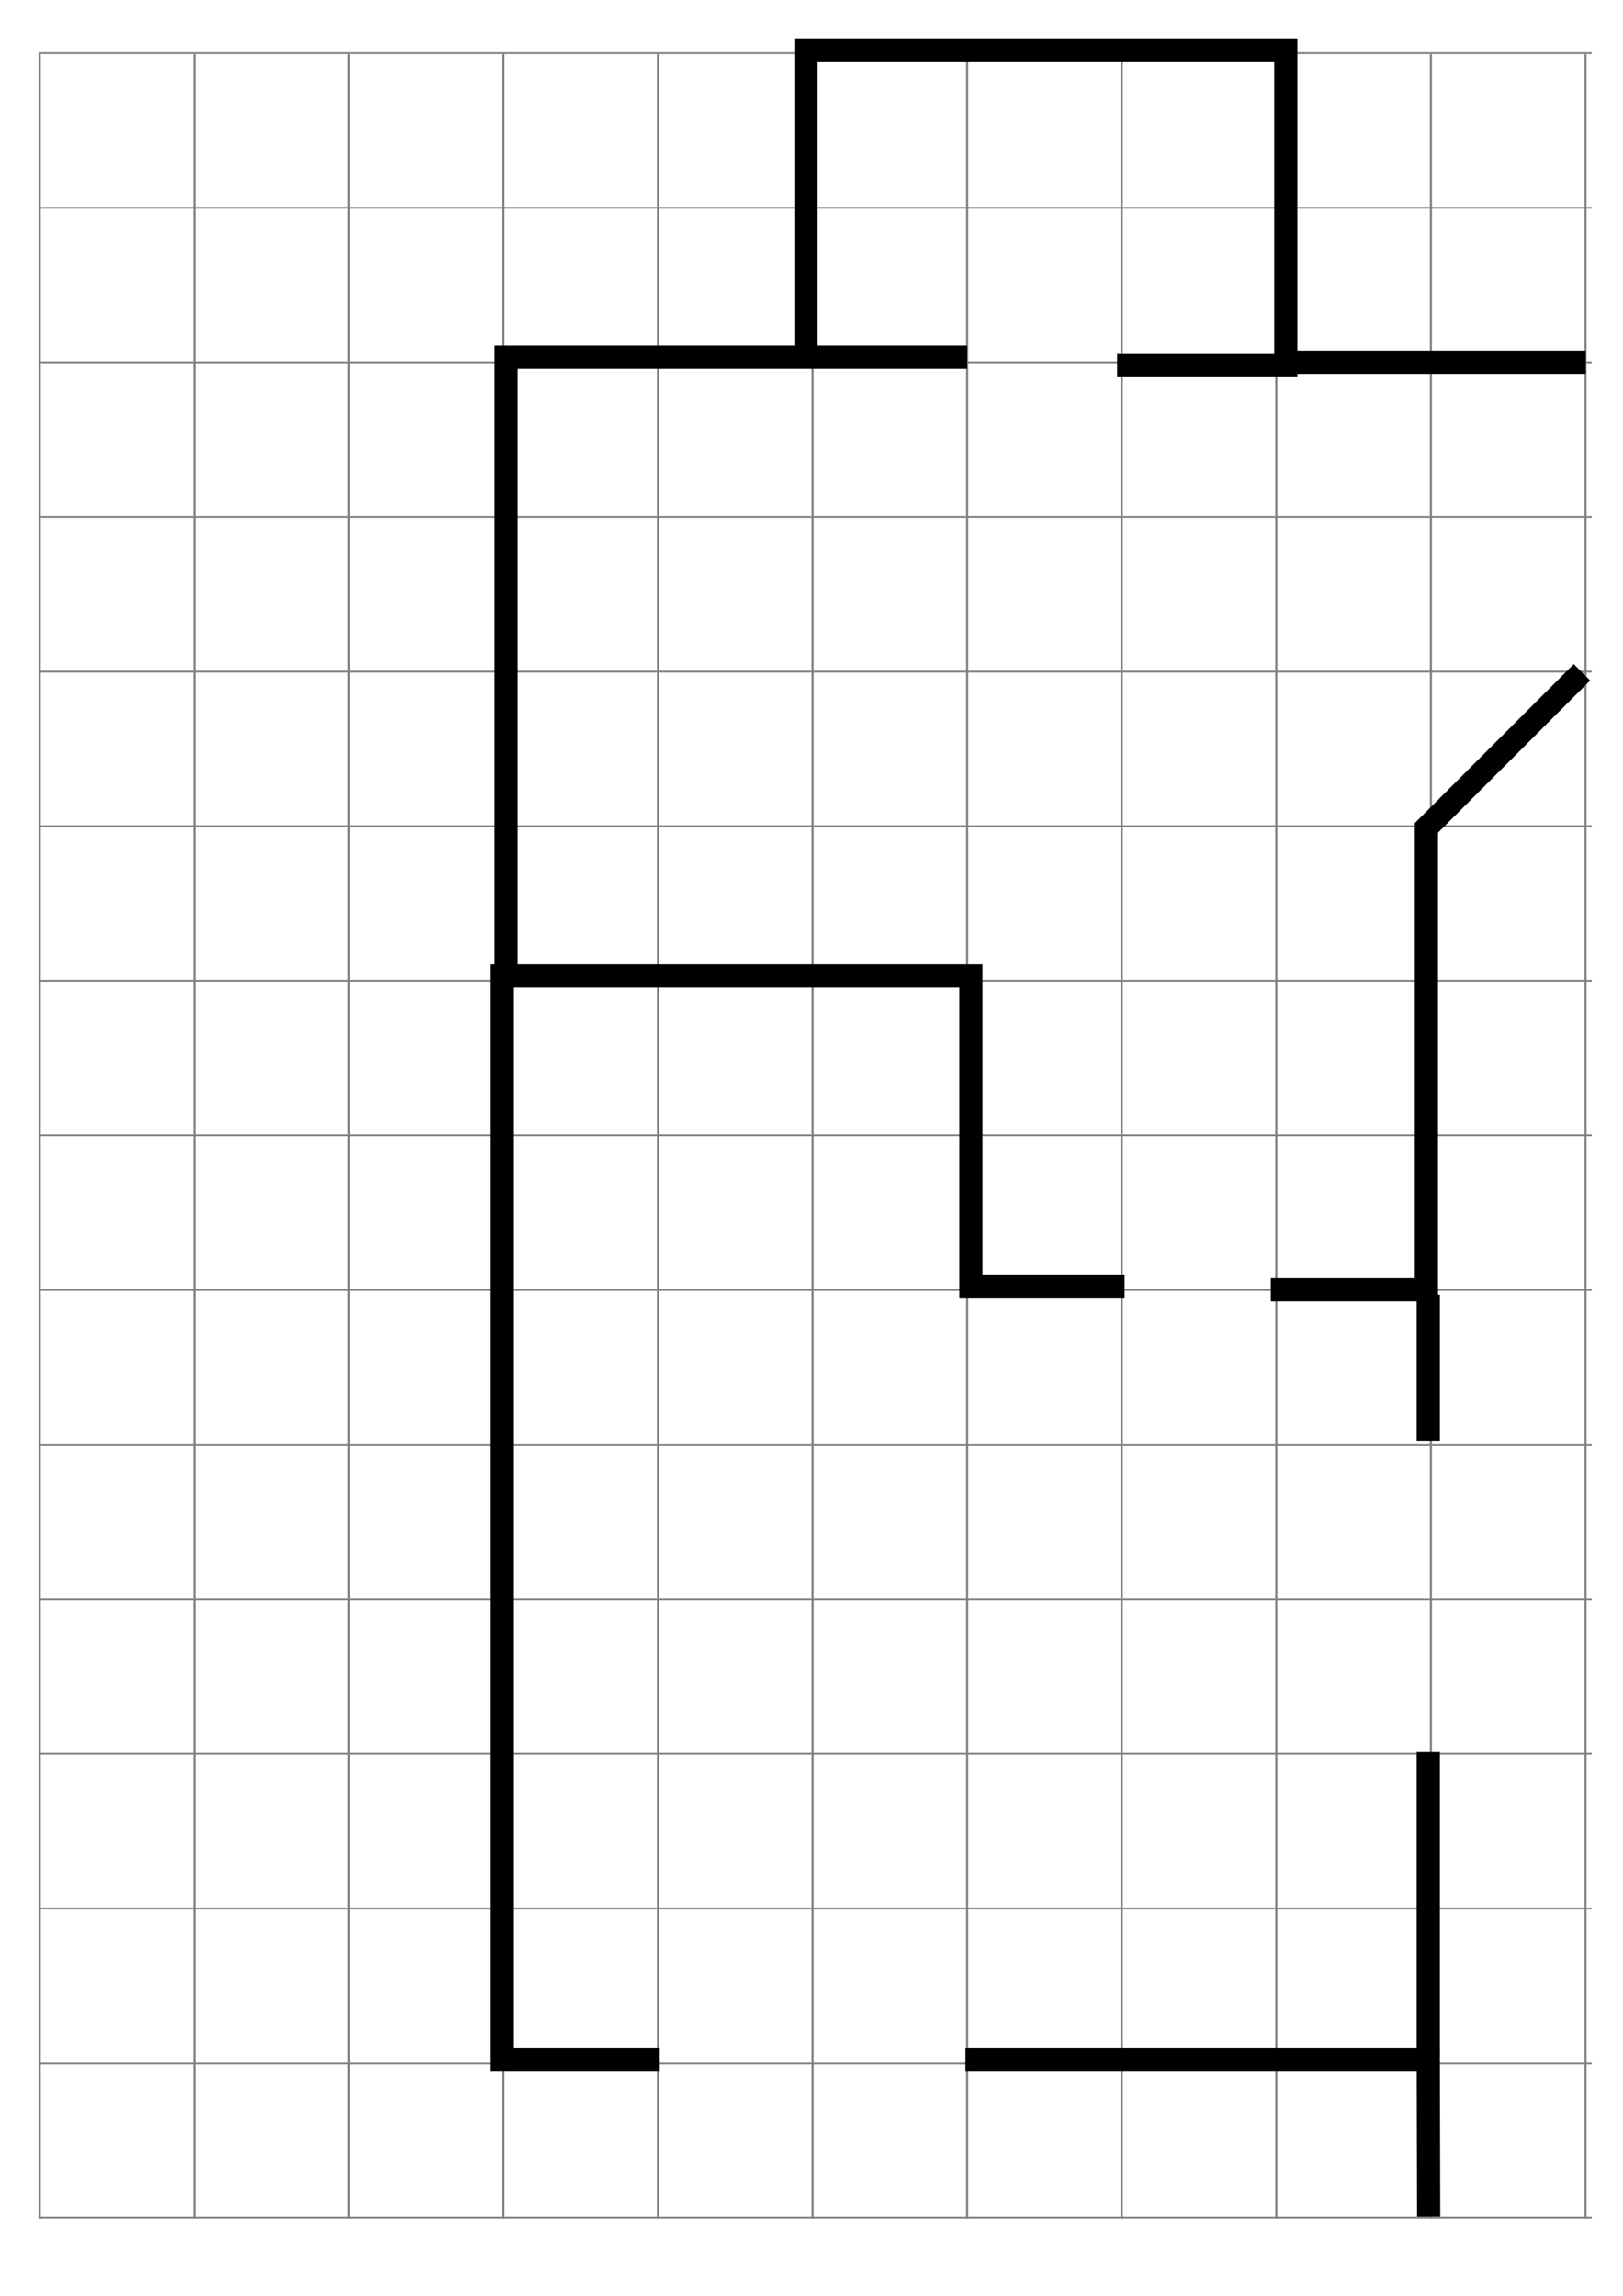 <?xml version="1.0" encoding="UTF-8" standalone="no"?>
<!-- Created with Inkscape (http://www.inkscape.org/) -->

<svg
   xmlns:dc="http://purl.org/dc/elements/1.1/"
   xmlns:cc="http://creativecommons.org/ns#"
   xmlns:rdf="http://www.w3.org/1999/02/22-rdf-syntax-ns#"
   xmlns:svg="http://www.w3.org/2000/svg"
   xmlns="http://www.w3.org/2000/svg"
   xmlns:sodipodi="http://sodipodi.sourceforge.net/DTD/sodipodi-0.dtd"
   xmlns:inkscape="http://www.inkscape.org/namespaces/inkscape"
   width="210mm"
   height="297mm"
   viewBox="0 0 744.094 1052.362"
   id="svg2"
   version="1.1"
   inkscape:version="0.91 r13725"
   sodipodi:docname="board_2.svg">
  <defs
     id="defs4" />
  <sodipodi:namedview
     id="base"
     pagecolor="#ffffff"
     bordercolor="#666666"
     borderopacity="1.0"
     inkscape:pageopacity="0.0"
     inkscape:pageshadow="2"
     inkscape:zoom="0.58184143"
     inkscape:cx="139.36264"
     inkscape:cy="517.79041"
     inkscape:document-units="mm"
     inkscape:current-layer="layer2"
     showgrid="false"
     inkscape:window-width="1440"
     inkscape:window-height="852"
     inkscape:window-x="0"
     inkscape:window-y="0"
     inkscape:window-maximized="1" />
  <g
     inkscape:label="Layer 1"
     inkscape:groupmode="layer"
     id="layer1"
     sodipodi:insensitive="true">
    <path
       style="fill:none;fill-rule:evenodd;stroke:#808080;stroke-width:0.97px;stroke-linecap:butt;stroke-linejoin:miter;stroke-opacity:1"
       d="m 89.07,24.803 0,992.126"
       id="path3336"
       inkscape:connector-curvature="0" />
    <path
       inkscape:connector-curvature="0"
       id="path3338"
       d="m 159.939,24.803 0,992.126"
       style="fill:none;fill-rule:evenodd;stroke:#808080;stroke-width:0.97px;stroke-linecap:butt;stroke-linejoin:miter;stroke-opacity:1" />
    <path
       inkscape:connector-curvature="0"
       id="path3340"
       d="m 230.808,24.803 0,992.126"
       style="fill:none;fill-rule:evenodd;stroke:#808080;stroke-width:0.97px;stroke-linecap:butt;stroke-linejoin:miter;stroke-opacity:1" />
    <path
       style="fill:none;fill-rule:evenodd;stroke:#808080;stroke-width:0.97px;stroke-linecap:butt;stroke-linejoin:miter;stroke-opacity:1"
       d="m 301.678,24.803 0,992.126"
       id="path3342"
       inkscape:connector-curvature="0" />
    <path
       inkscape:connector-curvature="0"
       id="path3344"
       d="m 372.547,24.803 0,992.126"
       style="fill:none;fill-rule:evenodd;stroke:#808080;stroke-width:0.97px;stroke-linecap:butt;stroke-linejoin:miter;stroke-opacity:1" />
    <path
       style="fill:none;fill-rule:evenodd;stroke:#808080;stroke-width:0.97px;stroke-linecap:butt;stroke-linejoin:miter;stroke-opacity:1"
       d="m 443.416,24.803 0,992.126"
       id="path3346"
       inkscape:connector-curvature="0" />
    <path
       style="fill:none;fill-rule:evenodd;stroke:#808080;stroke-width:0.97px;stroke-linecap:butt;stroke-linejoin:miter;stroke-opacity:1"
       d="m 514.285,24.803 0,992.126"
       id="path3348"
       inkscape:connector-curvature="0" />
    <path
       inkscape:connector-curvature="0"
       id="path3350"
       d="m 585.154,24.803 0,992.126"
       style="fill:none;fill-rule:evenodd;stroke:#808080;stroke-width:0.97px;stroke-linecap:butt;stroke-linejoin:miter;stroke-opacity:1" />
    <path
       style="fill:none;fill-rule:evenodd;stroke:#808080;stroke-width:0.97px;stroke-linecap:butt;stroke-linejoin:miter;stroke-opacity:1"
       d="m 656.023,24.803 0,992.126"
       id="path3352"
       inkscape:connector-curvature="0" />
    <path
       inkscape:connector-curvature="0"
       id="path3354"
       d="m 726.892,24.803 0,992.126"
       style="fill:none;fill-rule:evenodd;stroke:#808080;stroke-width:0.97px;stroke-linecap:butt;stroke-linejoin:miter;stroke-opacity:1" />
    <path
       inkscape:connector-curvature="0"
       id="path3380"
       d="m 729.78,307.857 -712.063,0"
       style="fill:none;fill-rule:evenodd;stroke:#808080;stroke-width:0.821px;stroke-linecap:butt;stroke-linejoin:miter;stroke-opacity:1" />
    <path
       style="fill:none;fill-rule:evenodd;stroke:#808080;stroke-width:0.821px;stroke-linecap:butt;stroke-linejoin:miter;stroke-opacity:1"
       d="m 729.78,378.723 -712.063,0"
       id="path3382"
       inkscape:connector-curvature="0" />
    <path
       style="fill:none;fill-rule:evenodd;stroke:#808080;stroke-width:0.821px;stroke-linecap:butt;stroke-linejoin:miter;stroke-opacity:1"
       d="m 729.78,449.589 -712.063,0"
       id="path3384"
       inkscape:connector-curvature="0" />
    <path
       inkscape:connector-curvature="0"
       id="path3386"
       d="m 729.78,520.455 -712.063,0"
       style="fill:none;fill-rule:evenodd;stroke:#808080;stroke-width:0.821px;stroke-linecap:butt;stroke-linejoin:miter;stroke-opacity:1" />
    <path
       style="fill:none;fill-rule:evenodd;stroke:#808080;stroke-width:0.821px;stroke-linecap:butt;stroke-linejoin:miter;stroke-opacity:1"
       d="m 729.78,591.322 -712.063,0"
       id="path3388"
       inkscape:connector-curvature="0" />
    <path
       inkscape:connector-curvature="0"
       id="path3390"
       d="m 729.78,662.188 -712.063,0"
       style="fill:none;fill-rule:evenodd;stroke:#808080;stroke-width:0.821px;stroke-linecap:butt;stroke-linejoin:miter;stroke-opacity:1" />
    <path
       inkscape:connector-curvature="0"
       id="path3392"
       d="m 729.78,733.054 -712.063,0"
       style="fill:none;fill-rule:evenodd;stroke:#808080;stroke-width:0.821px;stroke-linecap:butt;stroke-linejoin:miter;stroke-opacity:1" />
    <path
       style="fill:none;fill-rule:evenodd;stroke:#808080;stroke-width:0.821px;stroke-linecap:butt;stroke-linejoin:miter;stroke-opacity:1"
       d="m 729.78,803.92 -712.063,0"
       id="path3394"
       inkscape:connector-curvature="0" />
    <path
       inkscape:connector-curvature="0"
       id="path3396"
       d="m 729.78,874.786 -712.063,0"
       style="fill:none;fill-rule:evenodd;stroke:#808080;stroke-width:0.821px;stroke-linecap:butt;stroke-linejoin:miter;stroke-opacity:1" />
    <path
       style="fill:none;fill-rule:evenodd;stroke:#808080;stroke-width:0.821px;stroke-linecap:butt;stroke-linejoin:miter;stroke-opacity:1"
       d="m 729.78,945.652 -712.063,0"
       id="path3398"
       inkscape:connector-curvature="0" />
    <path
       inkscape:connector-curvature="0"
       id="path3404"
       d="m 729.78,24.392 -712.063,0"
       style="fill:none;fill-rule:evenodd;stroke:#808080;stroke-width:0.821px;stroke-linecap:butt;stroke-linejoin:miter;stroke-opacity:1" />
    <path
       style="fill:none;fill-rule:evenodd;stroke:#808080;stroke-width:0.821px;stroke-linecap:butt;stroke-linejoin:miter;stroke-opacity:1"
       d="m 729.78,95.259 -712.063,0"
       id="path3406"
       inkscape:connector-curvature="0" />
    <path
       inkscape:connector-curvature="0"
       id="path3408"
       d="m 729.78,166.125 -712.063,0"
       style="fill:none;fill-rule:evenodd;stroke:#808080;stroke-width:0.821px;stroke-linecap:butt;stroke-linejoin:miter;stroke-opacity:1" />
    <path
       style="fill:none;fill-rule:evenodd;stroke:#808080;stroke-width:0.821px;stroke-linecap:butt;stroke-linejoin:miter;stroke-opacity:1"
       d="m 729.78,236.991 -712.063,0"
       id="path3410"
       inkscape:connector-curvature="0" />
    <path
       inkscape:connector-curvature="0"
       id="path3412"
       d="m 729.78,1016.518 -712.063,0"
       style="fill:none;fill-rule:evenodd;stroke:#808080;stroke-width:0.821px;stroke-linecap:butt;stroke-linejoin:miter;stroke-opacity:1" />
    <path
       inkscape:connector-curvature="0"
       id="path3414"
       d="m 18.201,24.803 0,992.126"
       style="fill:none;fill-rule:evenodd;stroke:#808080;stroke-width:0.97px;stroke-linecap:butt;stroke-linejoin:miter;stroke-opacity:1" />
  </g>
  <g
     inkscape:groupmode="layer"
     id="layer2"
     inkscape:label="Layer 2">
    <path
       style="fill:none;fill-rule:evenodd;stroke:#000000;stroke-width:10.63;stroke-linecap:butt;stroke-linejoin:miter;stroke-miterlimit:4;stroke-dasharray:none;stroke-opacity:1"
       d="m 655.002,1016.085 -0.175,-72 -212.175,0 m -140.175,0 -72.175,0 0,-496.699 214.835,0 0,142.185 70.466,0"
       id="path4295"
       inkscape:connector-curvature="0"
       sodipodi:nodetypes="ccccccccc" />
    <path
       style="fill:none;fill-rule:evenodd;stroke:#000000;stroke-width:10.63;stroke-linecap:butt;stroke-linejoin:miter;stroke-opacity:1;stroke-miterlimit:4;stroke-dasharray:none"
       d="m 232.022,449.105 0,-285.301 139.213,0 72.185,0"
       id="path4297"
       inkscape:connector-curvature="0" />
    <path
       style="fill:none;fill-rule:evenodd;stroke:#000000;stroke-width:10.63;stroke-linecap:butt;stroke-linejoin:miter;stroke-opacity:1;stroke-miterlimit:4;stroke-dasharray:none"
       d="m 369.516,158.648 0,-135.776 219.991,0 0,144.369 -77.341,0"
       id="path4299"
       inkscape:connector-curvature="0" />
    <path
       style="fill:none;fill-rule:evenodd;stroke:#000000;stroke-width:10.63;stroke-linecap:butt;stroke-linejoin:miter;stroke-miterlimit:4;stroke-dasharray:none;stroke-opacity:1"
       d="m 587.789,166.085 139.213,0"
       id="path4301"
       inkscape:connector-curvature="0" />
    <path
       style="fill:none;fill-rule:evenodd;stroke:#000000;stroke-width:10.63;stroke-linecap:butt;stroke-linejoin:miter;stroke-miterlimit:4;stroke-dasharray:none;stroke-opacity:1"
       d="m 725.284,308.173 -71.325,71.325 0,211.791 -71.325,0"
       id="path4303"
       inkscape:connector-curvature="0"
       sodipodi:nodetypes="cccc" />
    <path
       style="fill:none;fill-rule:evenodd;stroke:#000000;stroke-width:10.63;stroke-linecap:butt;stroke-linejoin:miter;stroke-opacity:1;stroke-miterlimit:4;stroke-dasharray:none"
       d="m 654.818,660.503 0,-67.029"
       id="path4305"
       inkscape:connector-curvature="0" />
    <path
       style="fill:none;fill-rule:evenodd;stroke:#000000;stroke-width:10.63;stroke-linecap:butt;stroke-linejoin:miter;stroke-opacity:1;stroke-miterlimit:4;stroke-dasharray:none"
       d="m 654.818,803.153 0,139.213"
       id="path4307"
       inkscape:connector-curvature="0" />
  </g>
</svg>
